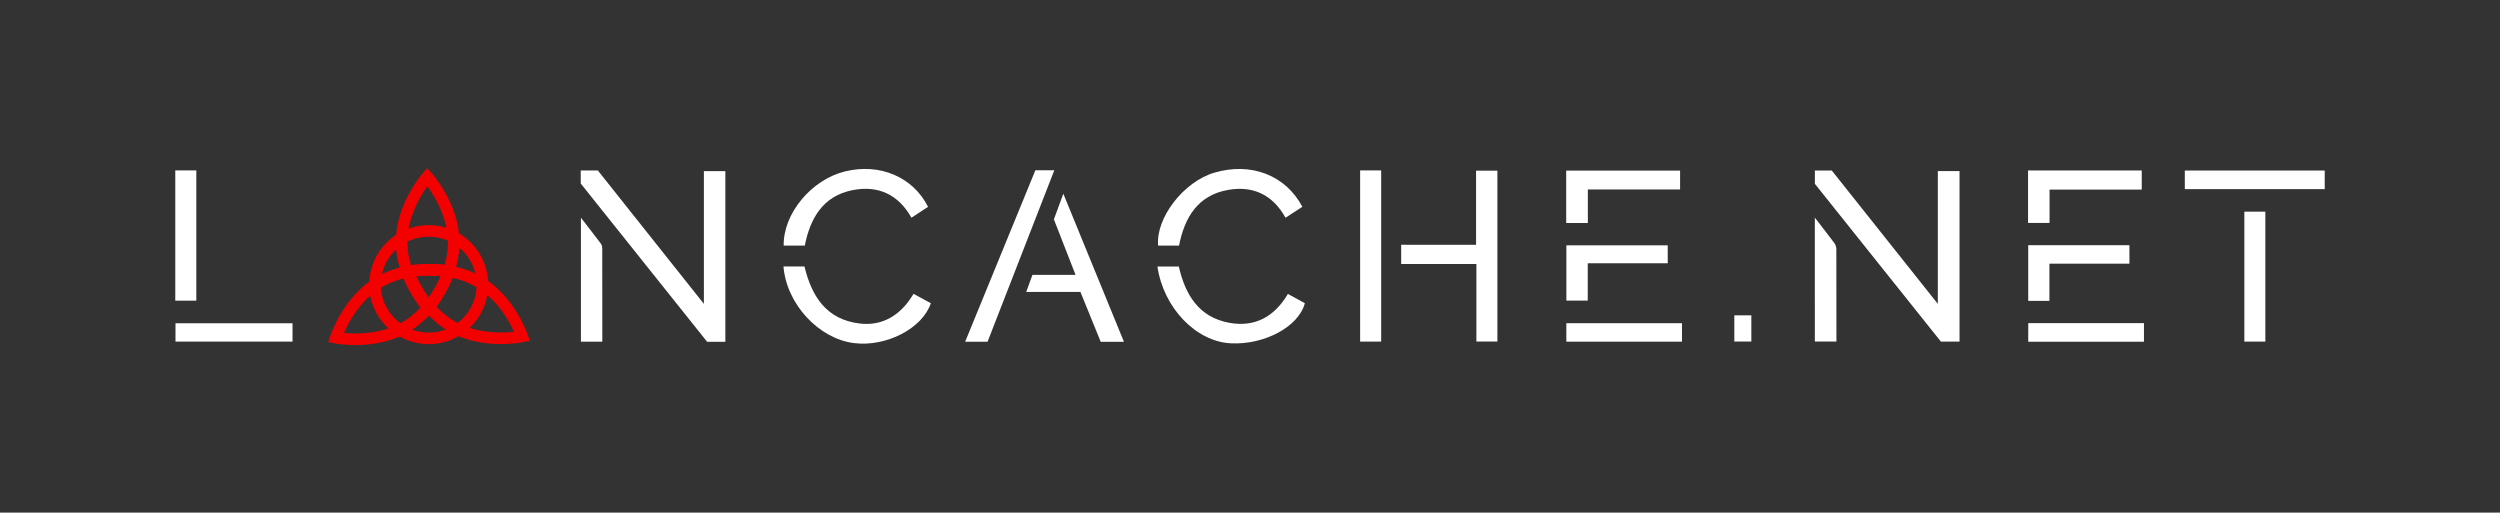 <?xml version="1.0" encoding="utf-8"?>
<!-- Generator: Adobe Illustrator 23.0.4, SVG Export Plug-In . SVG Version: 6.00 Build 0)  -->
<svg version="1.1" id="Layer_1" xmlns="http://www.w3.org/2000/svg" xmlns:xlink="http://www.w3.org/1999/xlink" x="0px" y="0px"
	 viewBox="0 0 1725.1 353.72" style="enable-background:new 0 0 1725.1 353.72;" xml:space="preserve">
<rect x="0" y="0" width="1725.1" height="353.72" fill="#333333" stroke="none"/>
<style type="text/css">
	.st0{fill:#29252D;}
	.st1{fill:#FFFFFF;}
	.st2{fill:none;stroke:#F30001;stroke-width:8;stroke-miterlimit:10;}
</style>
<path class="st1" d="M485.71,209.68c0-31.36,0-61.28,0-91.59c5.06,0,9.78,0,14.82,0c0,39.14,0,78.36,0,117.77c-4.12,0-8.1,0-12.57,0
	c-28.97-36.28-58.15-72.81-87.23-109.23c0-3.05,0-5.87,0-8.98c3.9,0,7.67,0,11.82,0C436.52,147.81,460.65,178.16,485.71,209.68z"/>
<path class="st1" d="M1252.33,126.84c0-3.33,0-6.12,0-9.19c3.83,0,7.43,0,11.66,0c23.94,30.11,48.16,60.56,73.19,92.04
	c0-31.28,0-61.31,0-91.66c5.22,0,9.95,0,14.98,0c0,39.14,0,78.22,0,117.67c-4.08,0-8.16,0-12.87,0
	C1310.53,199.71,1281.44,163.28,1252.33,126.84z"/>
<path class="st1" d="M1018.55,168.91c0-17.48,0-34.11,0-51.14c4.93,0,9.65,0,14.71,0c0,39.12,0,78.32,0,117.9
	c-4.54,0-9.27,0-14.49,0c0-17.52,0-35.25,0-53.48c-17.53,0-34.58,0-51.9,0c0-4.58,0-8.67,0-13.29
	C983.87,168.91,1000.91,168.91,1018.55,168.91z"/>
<path class="st1" d="M938.54,117.59c5,0,9.62,0,14.53,0c0,39.43,0,78.61,0,118.13c-4.81,0-9.54,0-14.53,0
	C938.54,196.48,938.54,157.26,938.54,117.59z"/>
<path class="st1" d="M775.57,235.87c-5.58,0-10.53,0-16.02,0c-4.59-11.27-9.26-22.74-14-34.41c-12.36,0-24.47,0-37.44,0
	c1.53-4.19,2.86-7.81,4.32-11.8c9.72,0,19.31,0,29.74,0c-5.13-13.14-9.99-25.58-14.95-38.3c2-5.44,4.05-10.98,6.52-17.69
	C747.91,168.3,761.63,201.8,775.57,235.87z"/>
<path class="st1" d="M798.68,183.91c5.12,0,9.9,0,14.75,0c4.47,19.56,13.85,35.1,35.05,38.88c17.61,3.14,31.02-4.35,40.22-19.97
	c3.97,2.17,7.85,4.29,11.7,6.39c-4.21,16.19-27.87,28.9-51.25,27.68C825.2,235.63,802.78,212.31,798.68,183.91z"/>
<path class="st1" d="M898.68,142.69c-3.98,2.59-7.7,5.01-11.62,7.56c-8.88-16.05-22.74-22.31-39.95-19.15
	c-20.64,3.8-29.71,18.98-33.53,38.37c-4.92,0-9.67,0-14.42,0c-1.71-19.11,17.53-44.05,38.79-50.32
	C863.19,111.71,887.04,120.79,898.68,142.69z"/>
<path class="st1" d="M540.62,183.87c5.04,0,9.67,0,14.49,0c5.01,20.66,15.13,36.71,38.31,39.39c15.45,1.79,28.18-5.6,36.95-20.51
	c3.98,2.16,7.98,4.34,11.95,6.49c-5.81,17.41-30.82,30.3-53.03,27.51C564.9,233.69,542.74,209.81,540.62,183.87z"/>
<path class="st1" d="M555.34,169.48c-4.99,0-9.78,0-14.56,0c-0.44-21.95,19.02-45.43,42.2-51.17c24.04-5.95,47.03,3.74,57.42,24.43
	c-3.71,2.42-7.45,4.86-11.47,7.49c-9.07-16.2-23.21-22.53-40.8-18.99C567.81,135.34,559.09,150.63,555.34,169.48z"/>
<path class="st1" d="M681.46,235.79c-5.28,0-10.04,0-15.46,0c16.27-39.74,32.36-79.01,48.44-118.28c4.2,0,7.99,0,13.07,0
	C712.03,157.26,696.78,196.44,681.46,235.79z"/>
<path class="st1" d="M1414.28,130.83c0,7.93,0,15.36,0,23c-5.19,0-9.94,0-14.84,0c0-12.14,0-24.05,0-36.22c26.2,0,52.12,0,78.45,0
	c0,4.29,0,8.49,0,13.23C1456.82,130.83,1435.76,130.83,1414.28,130.83z"/>
<path class="st1" d="M1095.68,153.89c-5.36,0-9.99,0-14.94,0c0-11.99,0-23.88,0-36.16c26.11,0,52.26,0,78.59,0c0,4.32,0,8.43,0,13
	c-21.16,0-42.21,0-63.65,0C1095.68,138.59,1095.68,146,1095.68,153.89z"/>
<path class="st1" d="M120.95,117.56c5.02,0,9.63,0,14.52,0c0,29.96,0,59.83,0,89.9c-4.83,0-9.55,0-14.52,0
	C120.95,177.48,120.95,147.77,120.95,117.56z"/>
<path class="st1" d="M1507.61,130.5c0-4.25,0-8.37,0-12.83c32.17,0,64.21,0,96.54,0c0,4.24,0,8.33,0,12.83
	C1572.22,130.5,1540.19,130.5,1507.61,130.5z"/>
<path class="st1" d="M1548.69,146.05c4.98,0,9.59,0,14.49,0c0,29.9,0,59.62,0,89.68c-4.77,0-9.49,0-14.49,0
	C1548.69,205.94,1548.69,176.21,1548.69,146.05z"/>
<path class="st1" d="M1414.18,207.61c-5.27,0-9.75,0-14.62,0c0-12.82,0-25.52,0-38.4c23.27,0,46.37,0,69.83,0c0,4.17,0,8.2,0,12.72
	c-18.31,0-36.55,0-55.21,0C1414.18,190.66,1414.18,198.92,1414.18,207.61z"/>
<path class="st1" d="M1080.86,169.29c23.24,0,46.44,0,69.94,0c0,4.08,0,8,0,12.37c-18.22,0-36.42,0-55.19,0c0,8.78,0,17.15,0,25.79
	c-5.15,0-9.74,0-14.75,0C1080.86,194.88,1080.86,182.21,1080.86,169.29z"/>
<path class="st1" d="M1252.31,150.19c5.08,6.58,9.4,12.04,13.54,17.63c0.81,1.1,1.29,2.73,1.3,4.11
	c0.08,21.11,0.06,42.22,0.06,63.73c-5.04,0-9.88,0-14.89,0C1252.31,207.54,1252.31,179.52,1252.31,150.19z"/>
<path class="st1" d="M400.86,150.22c5,6.47,9.38,12.07,13.65,17.75c0.64,0.85,1.06,2.1,1.06,3.17c0.06,21.44,0.05,42.89,0.05,64.62
	c-5.05,0-9.77,0-14.76,0C400.86,207.63,400.86,179.58,400.86,150.22z"/>
<path class="st1" d="M201.85,223.07c0,4.34,0,8.32,0,12.64c-26.87,0-53.62,0-80.76,0c0-4.08,0-8.28,0-12.64
	C148.05,223.07,174.92,223.07,201.85,223.07z"/>
<path class="st1" d="M1160.63,223c0,4.3,0,8.39,0,12.76c-26.57,0-52.99,0-79.8,0c0-4.05,0-8.25,0-12.76
	C1107.34,223,1133.88,223,1160.63,223z"/>
<path class="st1" d="M1479.42,222.97c0,4.39,0,8.48,0,12.82c-26.62,0-53.04,0-79.85,0c0-4.17,0-8.36,0-12.82
	C1426.06,222.97,1452.49,222.97,1479.42,222.97z"/>
<path class="st1" d="M1196.75,235.69c0-6.01,0-11.91,0-18.1c3.9,0,7.66,0,11.75,0c0,5.92,0,11.84,0,18.1
	C1204.69,235.69,1200.83,235.69,1196.75,235.69z"/>
<path class="st2" d="M360.31,232.15c0,0-26.51,5.63-48.23-6.72c-21.72-12.35-30.44-38.01-30.44-38.01s26.51-5.63,48.23,6.72
	C351.59,206.49,360.31,232.15,360.31,232.15z"/>
<path class="st2" d="M294.81,122.03c0,0,18.13,20.14,18.29,45.13c0.16,24.99-17.7,45.37-17.7,45.37s-18.13-20.14-18.29-45.13
	C276.95,142.41,294.81,122.03,294.81,122.03z"/>
<path class="st2" d="M231.71,233.01c0,0,8.38-25.77,29.94-38.41s48.14-7.35,48.14-7.35s-8.38,25.77-29.94,38.41
	C258.28,238.29,231.71,233.01,231.71,233.01z"/>
<circle class="st2" cx="295.84" cy="196.41" r="37.09"/>
</svg>
